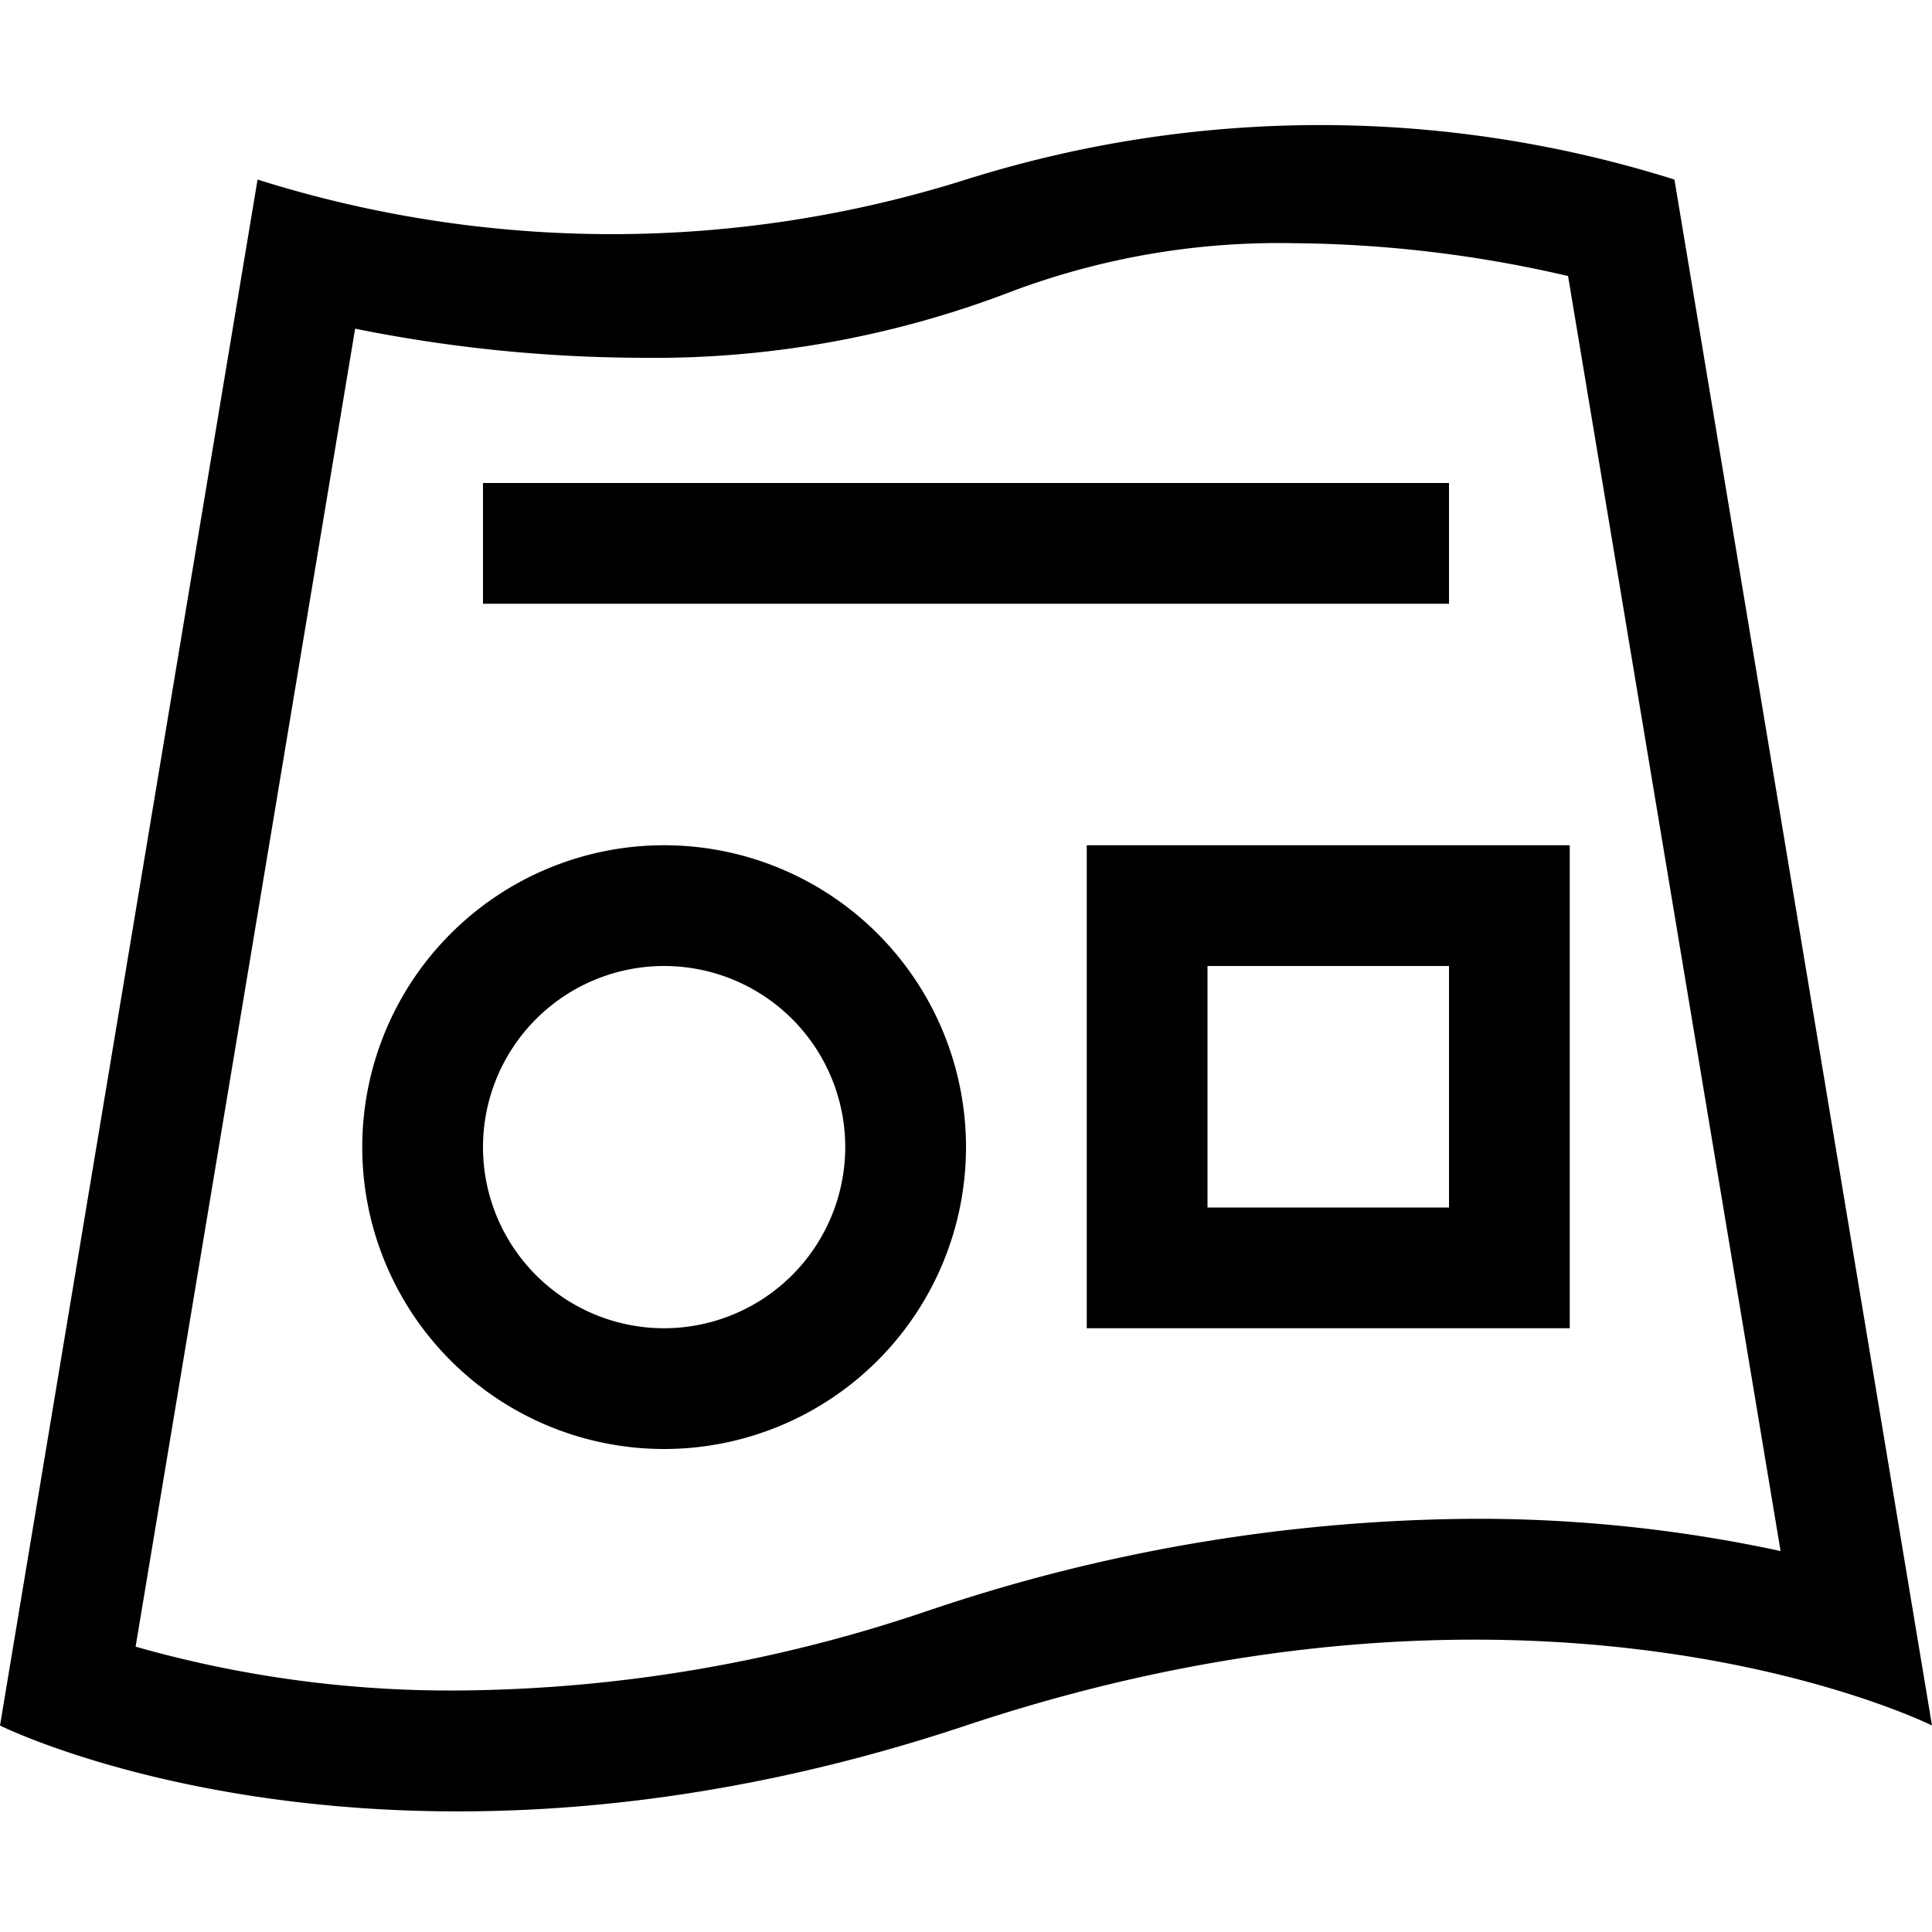 <svg xmlns="http://www.w3.org/2000/svg" viewBox="0 0 16 16"><path d="M16 14.29s-3.2-1.6-8 0-8 0-8 0L2.133 1.487a9.744 9.744 0 0 0 5.867 0 9.762 9.762 0 0 1 5.867 0zm-8.316-.95a14.313 14.313 0 0 1 4.524-.762 11.904 11.904 0 0 1 2.538.267l-1.76-10.559a10.323 10.323 0 0 0-2.28-.272 6.29 6.29 0 0 0-2.334.402 8.253 8.253 0 0 1-3.078.547 12.159 12.159 0 0 1-2.353-.241L1.123 13.637a9.531 9.531 0 0 0 2.67.363 12.319 12.319 0 0 0 3.89-.66zM9 7h4v4H9zm3 3V8h-2v2zm0-5V4H4v1zM5.5 7A2.5 2.5 0 1 1 3 9.5 2.5 2.5 0 0 1 5.5 7zM7 9.5A1.5 1.5 0 1 0 5.5 11 1.502 1.502 0 0 0 7 9.5z"/></svg>
